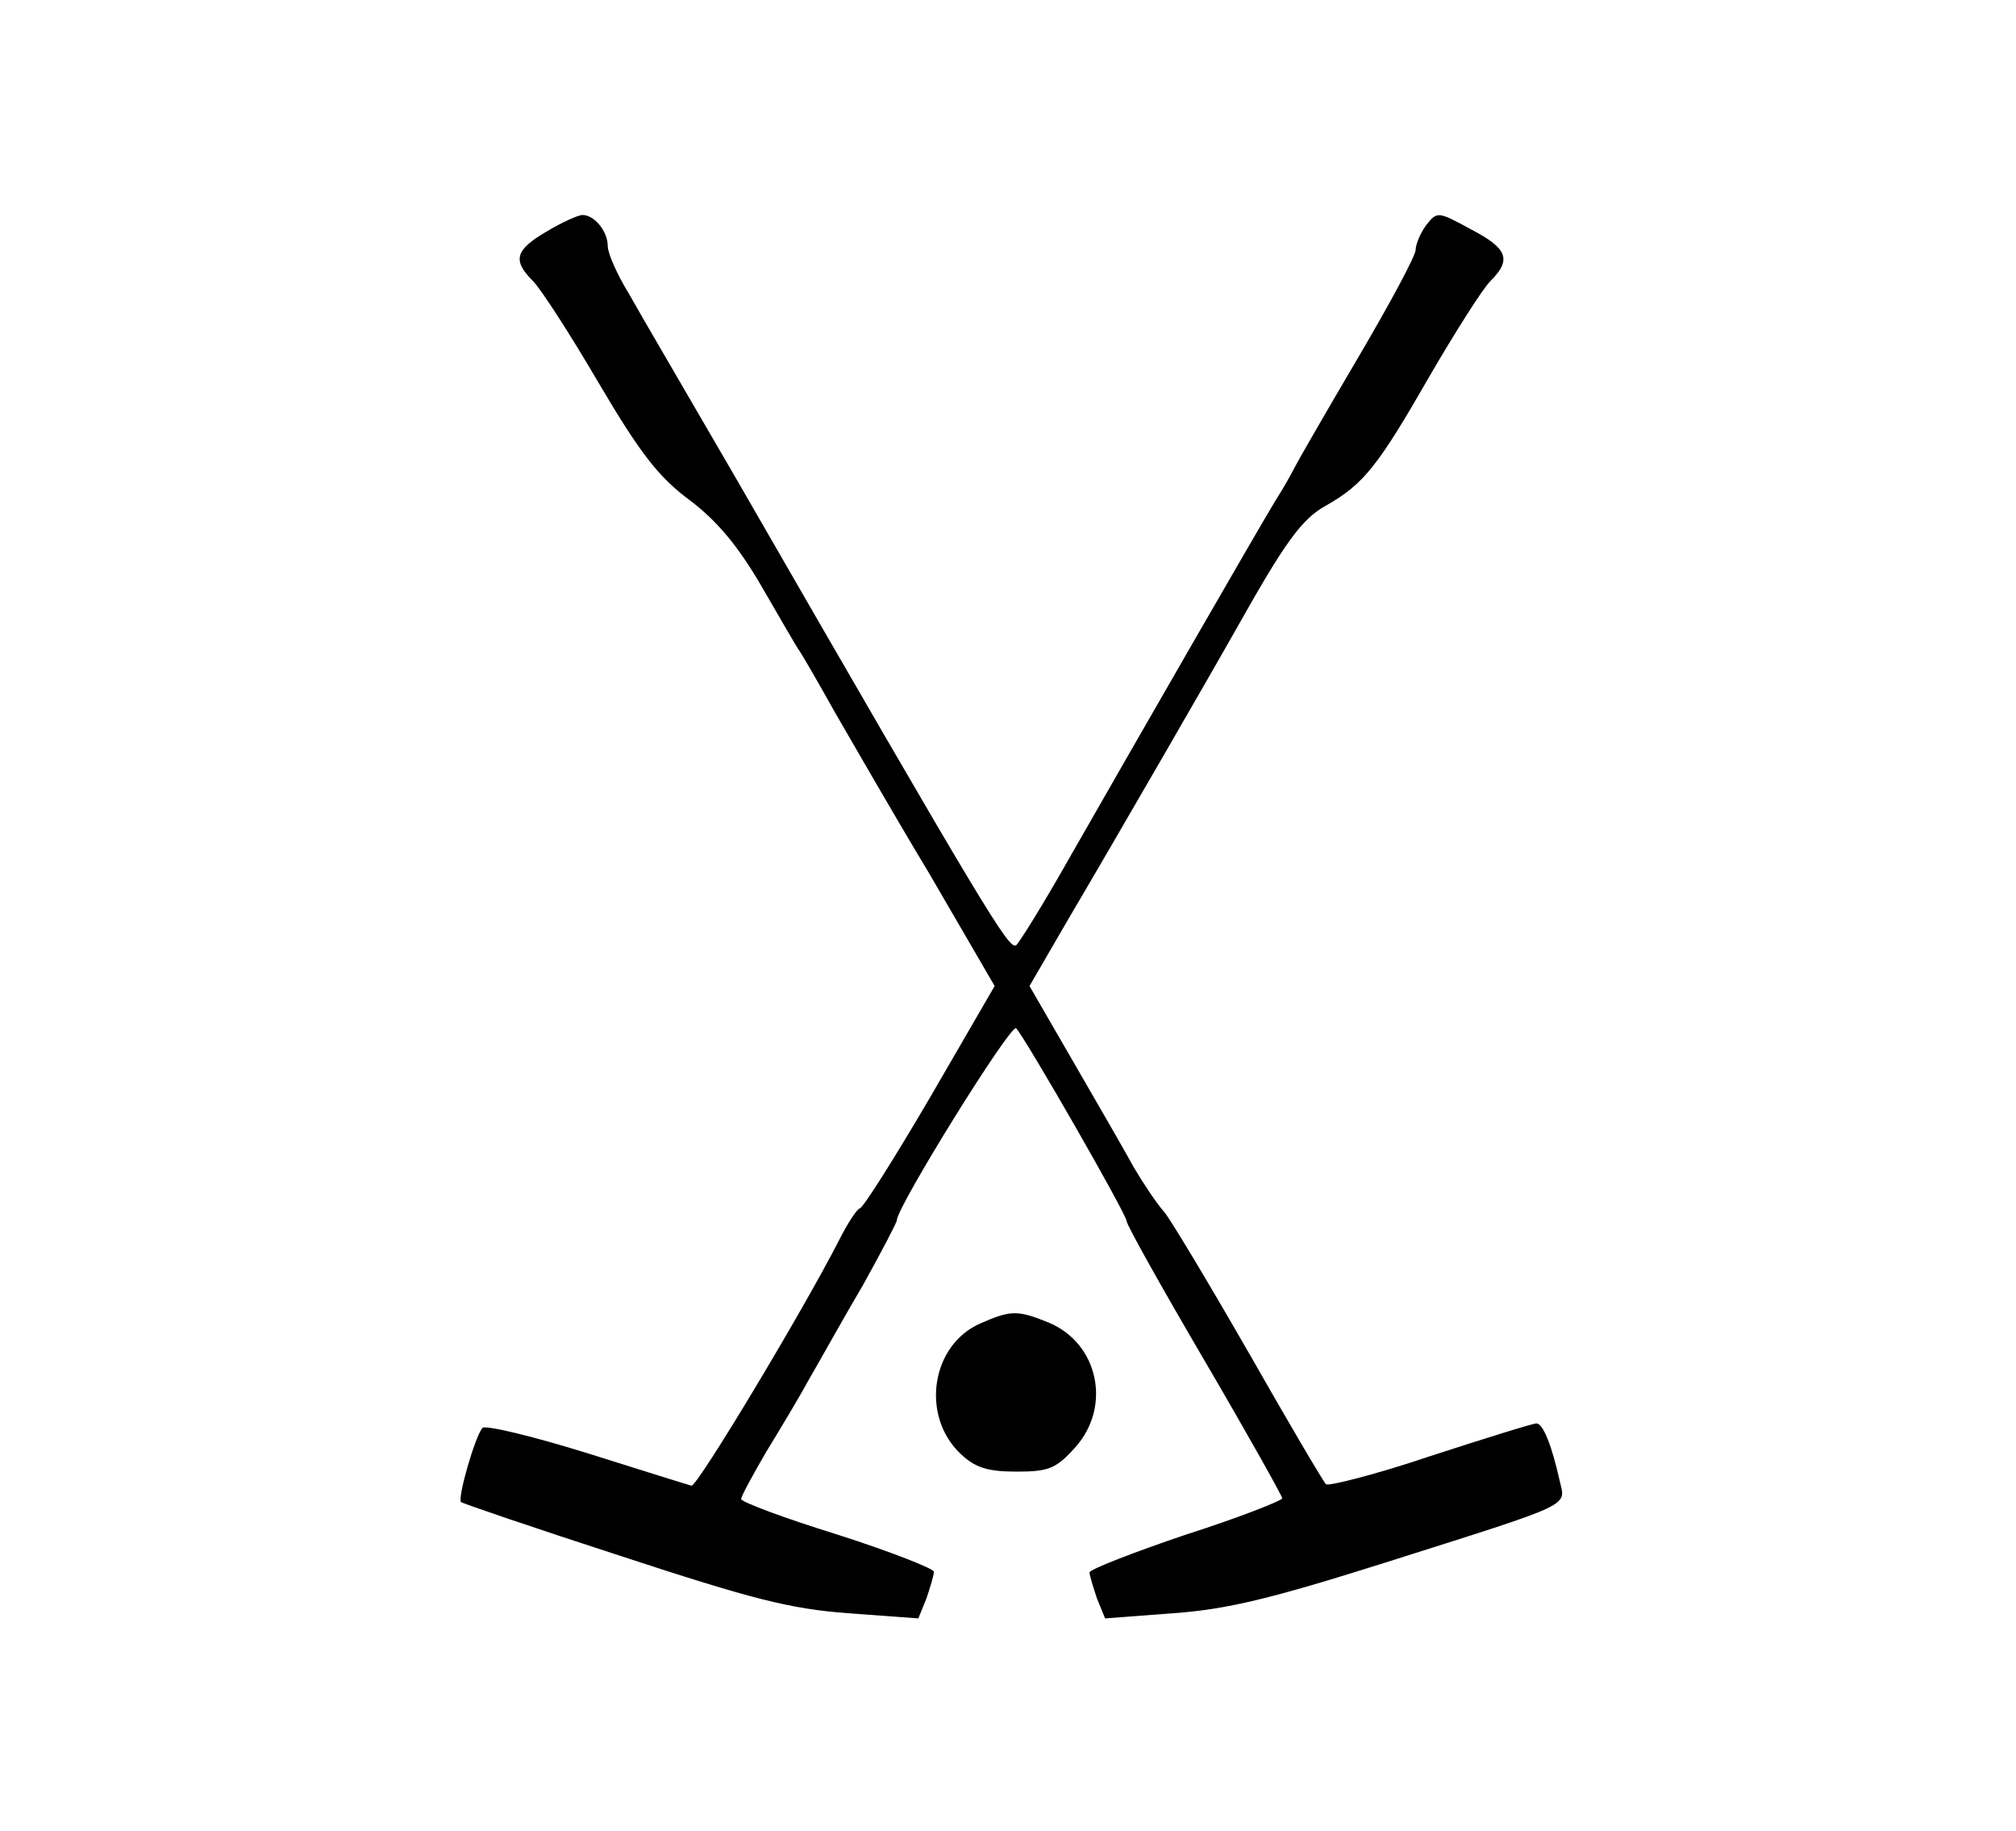 <?xml version="1.0" standalone="no"?>
<!DOCTYPE svg PUBLIC "-//W3C//DTD SVG 20010904//EN"
 "http://www.w3.org/TR/2001/REC-SVG-20010904/DTD/svg10.dtd">
<svg version="1.0" xmlns="http://www.w3.org/2000/svg"
 width="272pt" height="247pt" viewBox="0 0 272 247"
 preserveAspectRatio="xMidYMid meet">
<g transform="translate(0,247) scale(0.1,-0.1)"
fill="#000000" stroke="none">
<path d="M738 2158 c-43 -25 -47 -39 -19 -67 11 -11 51 -73 89 -138 56 -95 81
-127 123 -158 37 -28 65 -62 96 -115 24 -41 47 -82 53 -90 5 -8 26 -44 46 -80
21 -36 77 -134 127 -217 l89 -153 -87 -150 c-48 -82 -91 -150 -95 -150 -3 0
-16 -19 -28 -43 -48 -94 -191 -332 -199 -331 -4 1 -68 21 -141 44 -74 23 -137
38 -141 34 -10 -11 -34 -95 -29 -100 2 -2 99 -35 216 -73 177 -58 227 -71 306
-77 l95 -7 11 27 c5 15 10 31 10 36 0 4 -58 27 -130 50 -71 22 -130 44 -130
48 0 4 16 33 34 64 19 31 46 76 59 100 14 24 45 80 71 124 25 45 46 85 46 88
0 18 154 266 161 259 13 -14 149 -251 149 -260 0 -5 47 -89 105 -188 58 -99
105 -183 105 -186 0 -3 -58 -26 -130 -49 -71 -24 -130 -47 -130 -51 0 -4 5
-20 10 -35 l11 -27 92 7 c72 5 133 20 282 67 265 84 247 76 239 113 -10 45
-22 76 -31 76 -5 0 -69 -20 -143 -44 -74 -25 -138 -41 -141 -38 -4 4 -51 84
-104 177 -54 94 -105 179 -114 190 -10 11 -28 38 -41 60 -12 22 -49 86 -82
143 l-59 102 54 93 c62 105 196 337 228 394 62 110 85 143 118 161 51 29 70
53 140 175 35 60 71 117 82 128 29 29 23 44 -27 70 -44 24 -45 24 -60 5 -8
-11 -14 -26 -14 -33 0 -8 -35 -73 -78 -146 -43 -73 -81 -139 -85 -147 -4 -8
-15 -28 -26 -45 -22 -36 -190 -328 -278 -482 -35 -62 -68 -115 -72 -118 -10
-6 -38 40 -381 635 -62 107 -126 216 -141 243 -16 26 -29 55 -29 65 0 20 -18
42 -34 42 -6 0 -28 -10 -48 -22z"/>
<path d="M1323 685 c-67 -29 -81 -125 -27 -176 20 -19 37 -24 76 -24 43 0 53
4 79 33 49 55 31 140 -36 168 -42 17 -51 17 -92 -1z"/>
</g>
</svg>
